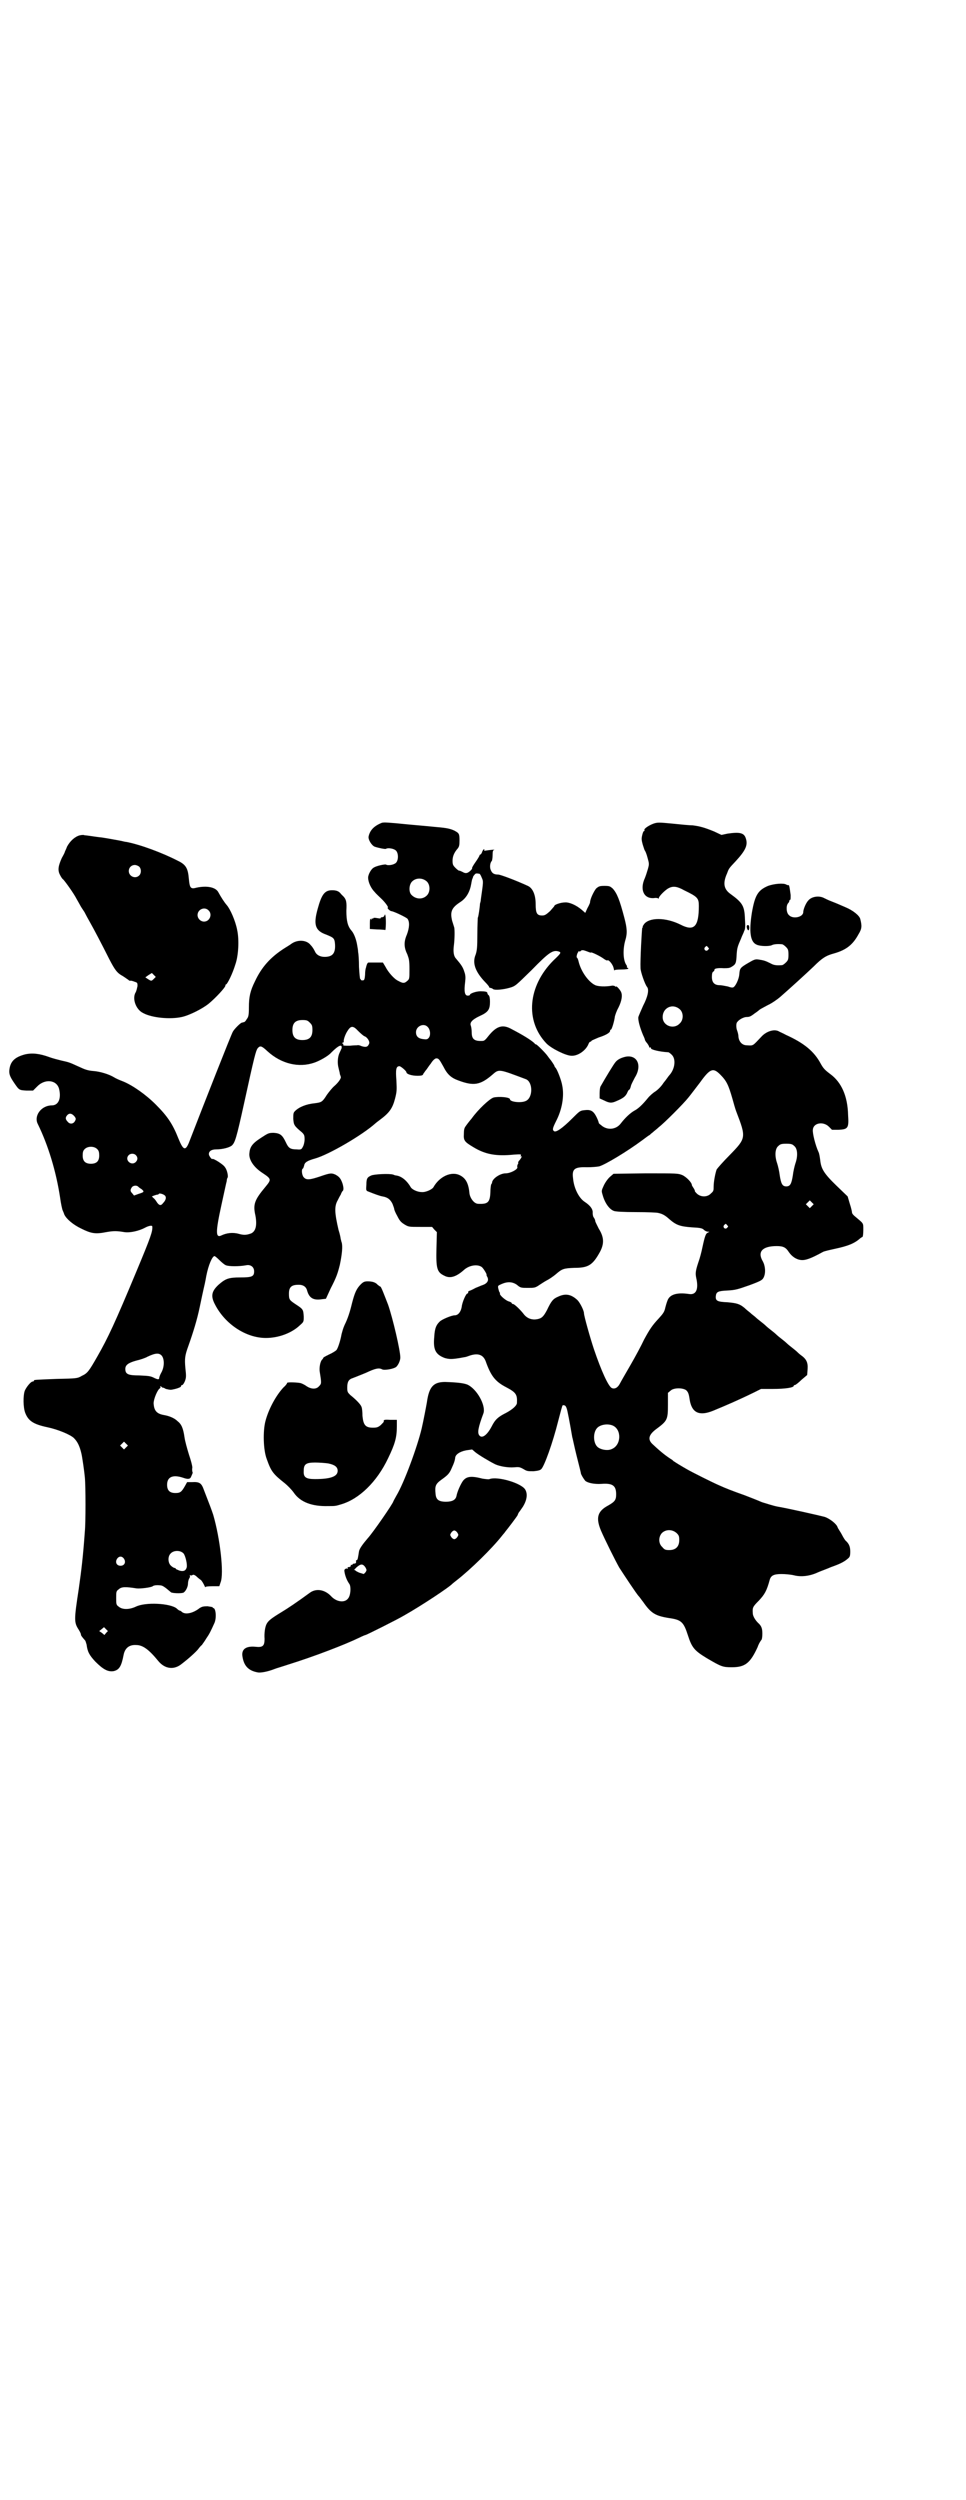 <?xml version="1.0" standalone="no"?>
<!DOCTYPE svg PUBLIC "-//W3C//DTD SVG 20010904//EN"
 "http://www.w3.org/TR/2001/REC-SVG-20010904/DTD/svg10.dtd">
<svg version="1.0" xmlns="http://www.w3.org/2000/svg"
 width="1110pt" height="2870pt" viewBox="0 0 1110 2870"
 preserveAspectRatio="xMidYMid meet">
<g transform="translate(0,2870) scale(0.5,-0.5)"
fill="#000000" stroke="none">
<path d="M878 3851 c-18 -7 -28 -17 -31 -32 -1 -7 7 -20 14 -23 9 -3 24 -6 26
-5 4 3 18 1 23 -4 6 -6 6 -22 0 -28 -5 -5 -19 -7 -23 -4 -3 1 -22 -3 -28 -7
-6 -3 -13 -16 -13 -23 0 -11 7 -25 15 -33 4 -5 12 -12 17 -17 8 -8 16 -19 13
-19 -1 0 0 -2 2 -4 2 -2 5 -4 6 -4 5 0 32 -13 37 -17 6 -7 5 -21 -1 -37 -7
-16 -7 -29 1 -45 4 -11 5 -14 5 -35 0 -22 0 -22 -6 -27 -6 -5 -9 -5 -20 1 -9
4 -23 20 -29 32 l-6 10 -15 0 c-8 0 -16 0 -18 0 -2 0 -4 -3 -6 -12 -1 -2 -2
-9 -2 -16 -1 -12 -2 -13 -6 -13 -3 0 -4 1 -4 2 1 0 0 1 -1 1 -1 0 -2 12 -3 28
0 15 -1 30 -2 34 0 3 -1 10 -2 15 -2 13 -7 27 -13 34 -9 10 -12 23 -12 46 1
19 0 25 -6 32 -1 1 -4 4 -6 6 -5 7 -11 9 -21 9 -17 0 -24 -10 -33 -43 -10 -36
-6 -50 20 -59 17 -7 19 -8 20 -23 1 -20 -6 -28 -24 -28 -11 0 -19 5 -22 12 -2
4 -5 10 -10 15 -9 12 -29 13 -43 4 -4 -3 -12 -8 -17 -11 -33 -21 -53 -44 -68
-76 -11 -22 -14 -36 -14 -60 0 -18 -1 -22 -5 -27 -2 -4 -5 -7 -7 -7 -1 0 -3
-1 -4 -1 -3 0 -18 -15 -21 -21 -4 -7 -65 -162 -101 -255 -8 -19 -13 -17 -24
10 -13 33 -25 51 -52 78 -23 23 -53 44 -75 53 -8 3 -17 7 -20 9 -13 8 -34 14
-49 15 -12 1 -18 3 -33 10 -22 10 -22 10 -40 14 -8 2 -20 5 -28 8 -22 8 -39
10 -56 6 -22 -6 -32 -15 -35 -32 -2 -12 0 -18 11 -34 11 -16 11 -16 28 -17
l15 0 9 9 c18 19 46 16 51 -6 5 -22 -2 -37 -17 -37 -24 0 -42 -24 -32 -43 24
-49 42 -109 51 -168 2 -15 5 -28 6 -30 1 -2 3 -7 4 -10 5 -10 20 -23 39 -32
22 -11 32 -13 57 -8 17 3 24 3 42 0 13 -2 34 3 47 10 9 5 17 6 17 3 1 -11 -3
-23 -36 -102 -50 -120 -66 -154 -90 -196 -20 -35 -23 -39 -36 -45 -10 -6 -12
-6 -58 -7 -52 -2 -52 -2 -52 -4 0 -1 -1 -2 -3 -2 -4 0 -14 -12 -18 -21 -4 -11
-4 -38 1 -51 7 -18 18 -26 51 -33 24 -5 53 -17 61 -25 8 -8 13 -18 17 -35 2
-8 7 -43 8 -55 2 -20 2 -105 0 -124 -4 -57 -8 -90 -14 -132 -11 -72 -11 -77 0
-94 3 -5 5 -9 5 -11 0 -2 2 -5 10 -14 1 -2 2 -6 3 -9 2 -16 6 -24 20 -39 18
-18 29 -24 42 -22 13 3 18 11 23 37 3 16 13 24 29 23 15 0 29 -10 51 -37 15
-18 36 -21 54 -6 17 13 32 27 37 33 3 4 7 9 9 10 1 2 6 8 10 15 7 10 10 16 19
36 5 12 3 34 -3 34 -1 0 -2 1 -1 2 0 0 -5 1 -12 2 -10 0 -13 -1 -18 -4 -15
-12 -33 -16 -41 -9 -2 2 -4 3 -5 3 -1 0 -4 2 -7 5 -15 12 -72 15 -94 4 -15 -7
-31 -7 -39 0 -6 4 -6 6 -6 20 0 14 0 16 6 20 6 6 16 6 41 2 8 -1 33 2 37 5 2
2 9 3 17 2 5 0 10 -3 25 -16 3 -2 21 -3 28 -1 5 2 11 13 11 21 0 3 1 9 3 12 2
3 2 6 1 7 0 1 0 1 2 0 1 -1 3 0 5 1 2 1 4 0 8 -3 3 -3 8 -7 11 -9 2 -2 5 -7 7
-11 2 -4 3 -7 3 -5 0 1 5 2 16 2 l16 0 3 9 c8 20 -1 100 -17 155 -4 12 -7 20
-21 56 -6 17 -10 20 -28 19 l-11 0 -5 -9 c-8 -14 -11 -16 -22 -16 -13 0 -19 6
-19 19 0 18 13 24 37 16 11 -4 16 -3 18 2 1 2 2 5 3 7 1 2 1 4 0 5 0 1 -1 5 0
9 0 5 -3 16 -8 31 -4 13 -9 31 -10 39 -3 21 -7 30 -16 37 -7 7 -19 12 -31 14
-17 3 -23 10 -24 27 0 10 9 31 14 34 1 1 2 2 2 3 -2 3 -1 3 2 1 2 -2 4 -3 4
-2 0 0 3 -1 6 -3 4 -1 9 -2 12 -2 13 2 23 6 23 8 0 2 1 3 3 3 1 0 4 4 6 9 3 8
3 12 1 30 -2 22 -1 29 7 51 11 31 20 60 26 89 4 19 8 38 9 42 1 4 4 17 6 29 5
26 14 46 19 46 1 0 6 -4 11 -9 5 -5 12 -11 15 -12 7 -3 31 -3 47 0 10 2 18 -4
18 -14 0 -12 -5 -14 -32 -14 -27 0 -34 -3 -50 -17 -16 -15 -18 -26 -8 -45 23
-45 71 -77 117 -77 29 0 59 11 78 29 9 8 9 8 9 20 -1 16 -1 17 -18 28 -15 10
-16 11 -16 25 0 16 7 21 26 20 8 -1 14 -5 16 -14 5 -17 15 -22 34 -19 l9 1 11
24 c13 25 16 34 21 54 5 24 7 43 4 52 -1 2 -1 5 -2 7 0 2 -2 12 -5 21 -9 39
-10 54 -2 68 2 4 5 10 7 13 1 3 3 7 4 8 3 2 3 8 0 18 -4 11 -7 15 -16 20 -9 4
-12 4 -35 -4 -24 -8 -32 -9 -38 -2 -4 4 -6 18 -2 20 1 0 2 4 3 7 1 7 7 11 25
16 32 9 109 54 139 81 1 1 5 4 9 7 23 17 30 27 36 50 4 16 4 19 3 41 -2 25 -1
33 7 33 3 0 16 -11 16 -14 0 -4 12 -8 25 -8 11 0 13 1 14 5 2 2 4 6 6 8 2 2 6
9 11 15 5 8 9 11 12 12 6 0 7 -1 17 -19 9 -18 18 -26 35 -32 35 -13 50 -10 77
13 16 14 14 14 78 -10 16 -7 16 -43 -1 -50 -11 -5 -36 -2 -36 4 0 5 -26 7 -38
4 -9 -3 -35 -27 -50 -48 -6 -7 -12 -15 -14 -18 -3 -4 -4 -8 -4 -18 -1 -15 2
-18 22 -30 28 -17 53 -21 93 -17 16 1 17 1 16 -2 -1 -3 -1 -3 1 -2 3 2 -1 -6
-6 -11 -1 -2 -2 -4 -1 -4 1 0 0 -1 -1 -3 -1 -2 -2 -5 -1 -7 1 -5 -16 -14 -27
-14 -12 0 -29 -11 -31 -20 0 -2 -1 -4 -2 -5 -1 -2 -2 -10 -2 -18 -1 -24 -6
-28 -28 -27 -9 0 -18 12 -20 23 -2 23 -8 35 -21 42 -20 11 -48 -2 -62 -27 -3
-5 -18 -12 -27 -11 -10 0 -22 6 -25 11 -8 14 -20 25 -33 27 -2 0 -5 1 -7 2 -9
3 -45 1 -51 -2 -9 -4 -11 -7 -11 -21 -1 -13 -1 -14 5 -16 15 -6 26 -10 32 -11
12 -2 18 -7 23 -17 2 -5 4 -11 4 -12 0 -2 3 -9 7 -16 5 -10 8 -14 16 -19 10
-6 10 -6 37 -6 l27 0 5 -6 6 -6 -1 -38 c-1 -45 1 -54 18 -62 13 -7 27 -3 45
13 12 11 31 14 41 7 4 -3 13 -18 11 -18 0 0 0 -2 2 -5 4 -8 0 -15 -12 -19 -1
0 -7 -3 -15 -6 -7 -4 -14 -7 -15 -7 -1 0 -2 -1 -2 -3 0 -2 -1 -3 -2 -3 -3 0
-12 -20 -13 -31 -2 -11 -8 -19 -16 -19 -7 0 -26 -8 -33 -13 -9 -8 -13 -16 -14
-36 -3 -30 3 -41 24 -49 11 -3 16 -3 35 0 6 1 10 2 11 2 1 0 5 1 10 3 20 7 32
3 38 -12 12 -34 22 -47 47 -60 23 -12 26 -17 25 -36 0 -6 -10 -15 -25 -23 -18
-9 -25 -15 -33 -31 -11 -21 -23 -29 -29 -20 -4 6 -2 18 10 50 6 18 -15 56 -37
66 -8 3 -20 5 -51 6 -27 0 -37 -11 -42 -47 -1 -6 -8 -43 -12 -60 -10 -42 -40
-124 -58 -154 -4 -7 -7 -13 -7 -13 0 -4 -47 -72 -59 -85 -12 -14 -19 -24 -20
-30 -2 -13 -3 -20 -5 -20 -1 0 -2 -1 -2 -1 1 -5 0 -7 -4 -7 -2 0 -4 -1 -4 -2
0 -1 -1 -2 -2 -1 -1 1 -2 0 -2 -2 0 -2 -2 -3 -4 -3 -3 0 -4 -1 -3 -2 1 -2 1
-2 0 -2 -1 1 -3 1 -5 0 -3 -2 -3 -3 -2 -9 2 -10 6 -19 11 -26 4 -6 3 -26 -3
-33 -8 -11 -27 -8 -39 5 -14 15 -34 19 -49 8 -30 -22 -51 -36 -66 -45 -23 -14
-29 -19 -33 -26 -4 -7 -6 -22 -5 -35 0 -16 -4 -20 -21 -18 -21 2 -32 -5 -30
-21 3 -22 13 -34 36 -38 7 -1 23 2 38 8 2 1 16 5 31 10 61 19 131 46 164 62 6
3 13 6 14 6 2 0 74 36 89 45 39 22 104 65 111 73 1 1 5 4 10 8 32 25 80 72
103 101 3 4 7 8 8 10 5 6 28 36 29 39 0 2 2 4 2 5 1 1 6 8 10 14 9 15 11 29 5
39 -9 15 -64 31 -82 24 -2 -1 -9 0 -16 1 -27 7 -37 5 -45 -5 -5 -7 -13 -24
-15 -35 -2 -9 -10 -13 -24 -13 -17 0 -23 5 -24 18 -2 18 0 23 14 33 14 10 18
14 23 26 6 13 7 17 8 23 0 8 10 15 25 18 l14 2 7 -6 c7 -6 32 -21 46 -28 11
-5 30 -8 43 -7 11 1 13 1 22 -4 8 -5 10 -5 23 -5 10 1 15 2 18 5 7 7 26 59 39
111 5 19 9 35 10 35 0 1 2 1 5 0 2 -1 4 -4 6 -13 4 -18 10 -53 11 -59 1 -3 5
-23 10 -43 5 -20 10 -39 10 -41 1 -4 6 -12 10 -17 6 -5 21 -8 37 -7 26 2 34
-4 34 -24 0 -13 -3 -17 -19 -26 -24 -13 -28 -28 -16 -57 9 -21 33 -69 42 -85
11 -17 40 -61 45 -66 2 -2 6 -8 10 -13 18 -26 28 -32 59 -37 29 -4 34 -9 44
-40 9 -28 15 -35 43 -52 34 -20 37 -21 58 -21 30 0 42 9 59 46 3 9 8 16 9 17
1 1 2 7 2 14 0 12 -2 18 -10 25 -7 7 -12 16 -12 22 -1 13 0 15 14 29 13 14 18
22 25 48 3 10 10 13 27 13 8 0 21 -1 29 -3 16 -4 36 -2 55 7 7 3 21 8 30 12
20 7 30 12 38 19 5 4 6 6 6 17 0 11 -3 18 -11 25 -1 1 -5 7 -8 13 -3 6 -7 11
-7 12 -1 1 -2 3 -3 5 -2 8 -18 20 -29 24 -15 4 -86 20 -110 24 -10 2 -25 7
-35 10 -9 4 -27 11 -40 16 -31 11 -41 15 -59 23 -16 7 -62 30 -74 37 -14 8
-27 16 -28 17 -1 0 -3 2 -5 4 -13 8 -26 18 -44 35 -13 11 -11 22 6 35 27 20
28 22 28 58 l0 26 6 5 c7 7 28 7 36 1 4 -4 6 -7 8 -22 5 -30 22 -38 54 -25 29
12 55 23 94 42 l16 8 28 0 c27 0 47 3 47 7 0 1 1 2 3 2 1 0 8 5 15 12 l13 11
1 14 c1 15 -3 23 -16 32 -4 3 -8 7 -9 8 -1 1 -6 5 -11 9 -4 3 -10 8 -12 10 -2
2 -8 7 -12 10 -4 3 -10 8 -12 10 -2 2 -8 7 -12 10 -4 3 -10 8 -12 10 -2 2 -8
7 -12 10 -4 3 -10 8 -12 10 -2 2 -8 6 -12 10 -4 3 -10 8 -13 11 -11 9 -17 11
-39 13 -23 1 -28 3 -27 14 1 10 5 12 27 13 19 1 24 3 50 12 27 10 30 12 33 18
5 10 4 26 -2 37 -13 22 -1 35 32 35 15 0 21 -3 28 -14 7 -10 17 -17 28 -18 10
-1 22 3 51 19 2 1 14 4 28 7 28 6 44 12 57 24 2 1 4 3 5 3 1 0 2 7 2 16 0 17
1 14 -19 31 -4 3 -7 7 -7 9 0 2 -2 11 -5 20 l-5 17 -26 25 c-29 28 -35 39 -37
58 -1 7 -2 15 -4 19 -7 15 -14 43 -13 51 1 16 24 20 37 7 l7 -7 15 0 c22 1 24
4 22 34 -1 43 -15 75 -41 94 -12 9 -16 13 -22 24 -15 28 -38 47 -80 66 -7 4
-15 7 -16 8 -11 6 -29 0 -40 -12 -21 -22 -18 -21 -34 -20 -10 0 -18 8 -19 20
0 5 -2 11 -3 14 -2 4 -3 16 0 19 4 6 15 12 22 12 6 0 9 1 18 8 6 4 11 8 12 9
1 1 9 5 18 10 9 4 22 13 29 19 24 21 58 52 77 70 19 19 28 25 47 30 28 8 43
20 56 44 8 13 8 19 4 35 -2 8 -17 20 -34 27 -9 4 -23 10 -31 13 -8 3 -16 7
-18 8 -11 6 -28 4 -36 -5 -6 -6 -12 -21 -12 -27 0 -12 -24 -17 -33 -7 -6 5 -7
21 -2 27 2 2 3 4 3 6 0 1 1 2 2 2 1 0 1 5 1 11 -2 15 -3 23 -5 23 0 -1 -3 0
-5 1 -6 4 -28 2 -42 -3 -23 -10 -30 -21 -37 -61 -7 -44 -4 -68 11 -74 8 -4 30
-4 35 -1 4 2 12 3 23 2 2 0 6 -3 9 -6 5 -5 6 -7 6 -18 0 -11 -1 -13 -6 -18 -3
-3 -7 -6 -9 -6 -13 -1 -19 0 -26 4 -12 6 -15 7 -28 9 -8 1 -10 0 -27 -10 -15
-9 -16 -11 -17 -24 -1 -12 -9 -28 -14 -30 -2 -1 -7 0 -12 2 -6 1 -14 3 -19 3
-12 0 -18 6 -18 19 0 7 1 11 3 12 2 1 3 3 3 5 0 2 7 4 21 3 9 0 13 0 18 3 10
6 11 8 12 30 1 13 2 17 10 35 2 6 6 13 7 17 3 5 3 12 2 27 -1 31 -5 38 -34 59
-15 11 -17 25 -7 47 4 11 4 11 20 28 23 25 28 37 23 52 -4 13 -14 15 -42 11
l-14 -3 -17 8 c-22 9 -33 12 -49 14 -7 0 -28 2 -47 4 -31 3 -34 3 -43 0 -11
-4 -23 -12 -21 -15 1 -1 0 -2 -1 -2 -1 0 -3 -4 -4 -9 -2 -8 -2 -11 1 -22 2 -6
4 -13 5 -14 1 -1 4 -8 6 -16 4 -14 4 -15 1 -26 -2 -7 -5 -16 -7 -21 -12 -26
-3 -48 21 -46 5 1 9 0 10 -1 0 -1 1 -1 1 1 0 4 15 19 23 23 10 5 19 4 35 -5
31 -15 34 -18 34 -36 0 -48 -11 -59 -42 -43 -34 17 -72 17 -84 1 -2 -3 -4 -6
-3 -6 1 0 1 -1 -1 -2 -1 -3 -5 -75 -4 -93 0 -8 10 -37 15 -43 5 -6 2 -22 -9
-43 -5 -11 -10 -23 -11 -26 -1 -7 3 -23 11 -42 2 -4 4 -9 4 -10 0 -1 2 -5 5
-8 3 -4 5 -8 5 -9 0 -1 1 -2 2 -1 1 1 2 0 2 -2 0 -3 20 -8 40 -9 1 0 5 -3 8
-6 10 -10 7 -33 -6 -47 -2 -2 -7 -10 -13 -17 -5 -8 -13 -16 -19 -20 -5 -3 -13
-10 -17 -15 -13 -16 -23 -25 -31 -29 -9 -5 -21 -16 -31 -29 -11 -15 -32 -17
-46 -4 -3 2 -5 4 -5 5 0 1 -2 7 -5 13 -7 14 -13 18 -28 16 -10 -1 -11 -2 -28
-19 -23 -23 -38 -33 -42 -29 -4 3 -3 7 5 23 14 27 19 58 14 82 -2 12 -11 35
-15 40 -2 2 -3 4 -3 5 0 1 -8 13 -10 15 -1 1 -3 4 -6 8 -5 7 -24 26 -26 26 -1
0 -3 1 -4 3 -9 8 -27 19 -52 32 -21 12 -35 7 -53 -15 -7 -9 -10 -12 -14 -12
-19 -1 -25 4 -25 20 0 6 -1 12 -2 15 -3 7 3 14 20 22 20 9 24 15 24 33 0 8 -1
13 -3 15 -2 1 -3 4 -3 5 0 3 -5 4 -16 4 -10 0 -24 -5 -24 -8 0 -1 -2 -2 -5 -2
-7 0 -9 9 -6 32 1 9 1 15 -2 23 -3 10 -7 16 -19 30 -5 5 -7 15 -5 30 2 15 2
35 1 41 -1 3 -3 10 -5 16 -5 21 -1 30 19 43 14 9 22 24 25 42 1 6 2 11 3 12 0
1 1 2 1 3 0 1 1 3 3 5 3 4 4 4 11 3 2 0 4 -4 6 -9 4 -9 4 -8 -2 -50 0 -3 -1
-7 -2 -10 0 -3 -1 -11 -2 -18 -1 -6 -2 -13 -3 -14 0 -1 -1 -18 -1 -38 0 -31
-1 -38 -4 -47 -8 -19 -1 -39 22 -63 5 -5 9 -10 9 -11 0 -1 1 -2 2 -2 4 -1 5
-1 7 -3 5 -3 24 -1 38 3 14 4 14 5 51 41 40 41 49 47 63 42 5 -2 4 -4 -13 -20
-59 -59 -66 -139 -16 -191 12 -12 45 -28 57 -28 15 -1 33 12 39 26 1 3 3 6 4
6 1 0 3 1 4 3 2 1 9 4 16 7 16 5 26 11 26 15 0 2 1 3 2 3 2 0 8 20 9 30 1 4 4
13 8 20 8 16 10 29 6 37 -3 6 -11 14 -11 12 0 -1 -1 -1 -2 0 -2 2 -5 2 -7 2
-16 -3 -32 -2 -39 1 -15 7 -32 30 -38 53 -1 5 -3 10 -4 10 -2 1 0 9 2 12 1 1
2 3 1 4 -1 0 0 0 1 -1 2 -1 3 -1 5 1 2 2 5 2 13 -1 5 -2 10 -4 10 -3 0 2 21
-8 29 -14 4 -3 8 -5 9 -4 3 2 12 -9 14 -17 1 -5 2 -8 2 -6 0 1 5 2 16 2 9 0
16 1 16 2 0 1 -1 2 -2 2 -2 0 -2 1 -1 1 0 1 0 4 -2 6 -7 11 -8 35 -2 56 5 16
4 28 -2 51 -11 42 -17 57 -27 68 -6 5 -7 6 -19 6 -11 0 -13 -1 -19 -6 -5 -6
-14 -24 -14 -32 0 -1 -3 -8 -6 -13 l-5 -11 -8 7 c-13 11 -29 18 -39 17 -9 0
-24 -5 -24 -8 0 -1 -5 -6 -10 -12 -9 -8 -12 -10 -18 -10 -12 0 -15 5 -15 26 0
22 -7 37 -18 42 -26 12 -63 26 -68 26 -10 0 -14 3 -17 10 -3 6 -2 17 2 21 1 1
2 7 2 13 0 10 1 12 4 13 4 1 -14 -1 -20 -2 -3 -1 -4 0 -3 1 1 1 0 2 -1 2 -1 0
-3 -3 -4 -6 -1 -3 -3 -6 -4 -6 -1 0 -2 -1 -2 -2 0 -1 -4 -8 -9 -15 -5 -7 -9
-14 -8 -14 1 -2 -6 -9 -11 -11 -3 -1 -6 -1 -11 2 -4 2 -7 3 -7 3 -1 -1 -5 2
-9 6 -6 6 -7 8 -7 17 0 10 4 19 12 28 3 4 4 7 4 18 0 16 -1 17 -12 23 -9 4
-16 6 -40 8 -10 1 -42 4 -65 6 -49 5 -56 5 -61 4z m103 -135 c8 -8 8 -24 0
-32 -10 -10 -26 -9 -36 2 -6 7 -5 23 2 30 9 9 24 9 34 0z m646 -151 c3 -3 3
-3 0 -6 -4 -5 -11 1 -7 6 4 4 4 4 7 0z m-64 -143 c8 -8 8 -24 -1 -32 -13 -14
-37 -6 -39 12 -2 24 23 36 40 20z m-851 -30 c5 -5 6 -7 6 -17 0 -16 -7 -23
-23 -23 -16 0 -23 7 -23 23 0 16 7 23 23 23 10 0 12 -1 17 -6z m271 -10 c6 -6
7 -18 3 -24 -3 -4 -5 -5 -12 -4 -12 1 -18 6 -18 16 0 14 18 22 27 12z m-146
-21 c7 -2 14 -13 11 -18 -3 -7 -7 -8 -17 -5 -4 2 -9 3 -10 2 0 0 -8 0 -17 -1
-13 0 -16 0 -15 2 0 2 0 3 -2 3 -1 0 -1 0 0 2 2 0 3 1 3 2 -1 4 3 16 8 24 8
13 13 14 25 1 6 -6 12 -11 14 -12z m-52 -28 c-1 -2 -3 -7 -5 -11 -4 -9 -5 -23
-2 -34 1 -5 3 -11 3 -14 1 -3 2 -5 2 -6 2 -3 -5 -13 -14 -21 -5 -4 -13 -14
-18 -21 -10 -16 -12 -17 -27 -19 -21 -2 -37 -9 -46 -18 -4 -4 -4 -6 -4 -18 1
-14 2 -16 20 -31 5 -5 6 -7 6 -16 0 -6 -2 -14 -4 -17 -3 -6 -4 -7 -14 -6 -15
0 -19 3 -25 16 -8 17 -13 21 -28 22 -12 0 -13 -1 -30 -12 -20 -13 -25 -21 -26
-36 -1 -14 10 -31 30 -44 21 -14 21 -15 7 -32 -25 -30 -29 -40 -23 -66 4 -22
1 -36 -10 -41 -11 -4 -17 -4 -28 -1 -14 4 -28 2 -39 -3 -15 -8 -15 6 -1 70 6
27 11 51 12 54 0 3 1 7 2 8 2 3 -1 18 -6 24 -3 6 -27 21 -29 19 -1 -2 -8 7 -8
11 0 7 6 11 17 11 14 0 30 4 36 9 7 7 10 15 28 97 24 110 27 120 31 126 6 7 9
6 23 -7 32 -29 72 -38 107 -26 12 4 32 15 39 23 17 17 26 21 24 10z m870 -60
c15 -15 19 -24 28 -55 3 -11 7 -25 9 -30 23 -60 23 -61 -15 -100 -15 -15 -28
-30 -30 -33 -3 -8 -7 -28 -7 -40 0 -8 0 -10 -6 -15 -8 -9 -23 -9 -32 -1 -3 3
-6 6 -5 7 0 0 -1 3 -3 6 -2 3 -4 6 -4 7 0 6 -13 19 -22 23 -10 4 -12 4 -84 4
l-74 -1 -7 -6 c-5 -4 -11 -12 -15 -20 -6 -13 -6 -13 -3 -23 5 -18 15 -32 25
-36 3 -2 24 -3 52 -3 26 0 49 -1 51 -2 9 -2 15 -5 25 -14 16 -14 25 -17 52
-19 20 -1 24 -2 28 -6 2 -2 6 -4 9 -4 4 0 4 0 0 -2 -5 -2 -7 -7 -13 -35 -2
-10 -6 -25 -9 -33 -7 -21 -7 -26 -5 -36 6 -26 0 -40 -17 -37 -27 4 -44 -1 -49
-15 -2 -5 -4 -12 -5 -16 -2 -10 -5 -14 -15 -25 -15 -16 -21 -25 -34 -49 -6
-13 -20 -39 -31 -58 -11 -19 -22 -38 -24 -42 -5 -10 -12 -14 -19 -11 -8 4 -24
39 -41 89 -9 27 -23 77 -23 83 0 6 -9 24 -15 30 -14 13 -27 16 -44 8 -12 -5
-16 -10 -26 -31 -8 -15 -12 -19 -23 -21 -12 -2 -22 2 -29 10 -9 12 -23 25 -26
25 -2 0 -3 1 -3 2 0 1 -3 3 -7 4 -7 2 -22 15 -20 18 0 0 0 2 -1 3 -1 1 -2 5
-3 9 -1 6 -1 6 8 10 14 6 25 5 35 -2 8 -7 10 -7 25 -7 15 0 17 0 27 7 6 4 14
9 18 11 4 2 13 8 19 13 15 13 18 14 43 15 32 0 42 6 59 37 10 19 9 34 -3 53
-4 8 -8 16 -8 17 0 2 -1 5 -3 8 -2 2 -3 7 -3 11 1 8 -5 17 -19 26 -13 9 -24
31 -26 53 -3 22 3 27 32 26 11 0 23 1 28 2 14 4 64 34 99 60 8 6 16 12 17 12
1 1 4 4 7 6 3 3 10 8 14 12 12 9 57 54 68 68 5 6 17 22 27 35 23 32 30 34 46
18z m-1484 -96 c4 -5 4 -7 0 -13 -4 -5 -11 -5 -15 0 -6 6 -6 10 -2 15 5 6 11
5 17 -2z m1654 -68 c8 -6 9 -23 3 -40 -2 -6 -5 -19 -6 -28 -3 -19 -6 -25 -15
-25 -9 0 -12 6 -15 25 -1 9 -4 22 -6 28 -6 17 -5 34 3 40 4 4 7 5 18 5 11 0
14 -1 18 -5z m-1601 -8 c3 -3 4 -7 4 -14 0 -13 -6 -19 -19 -19 -13 0 -19 6
-19 19 0 7 1 11 4 14 7 8 23 8 30 0z m88 -13 c5 -5 5 -11 0 -16 -10 -10 -27 5
-16 16 4 4 12 4 16 0z m5 -72 c1 -1 4 -4 8 -6 7 -6 7 -7 -6 -11 l-11 -4 -4 5
c-5 5 -5 8 -1 14 3 4 10 5 14 2z m62 -21 c4 -4 2 -11 -4 -17 -5 -7 -9 -6 -14
1 -2 3 -5 8 -8 10 l-4 4 5 2 c3 1 6 2 7 2 2 0 4 1 4 2 2 2 11 -1 14 -4z m1487
-24 l-5 -5 -4 4 -5 5 4 4 5 5 4 -4 5 -5 -4 -4z m-195 -44 c3 -3 3 -3 0 -6 -4
-5 -11 1 -7 6 4 4 4 4 7 0z m-1299 -300 c6 -8 6 -25 -1 -38 -3 -5 -5 -11 -5
-12 0 -5 -3 -5 -13 0 -8 4 -14 4 -33 5 -26 0 -32 3 -32 15 0 9 7 14 25 19 9 2
21 6 26 9 19 9 27 9 33 2z m1036 -160 c21 -9 20 -45 -2 -54 -10 -5 -28 -1 -34
6 -9 10 -9 32 0 42 7 8 24 11 36 6z m-1118 -50 l-5 -5 -4 4 -5 5 4 4 5 5 4 -4
5 -5 -4 -4z m1265 -197 c5 -5 6 -7 6 -16 0 -15 -8 -23 -23 -23 -9 0 -11 1 -16
7 -9 8 -9 23 -1 32 9 9 24 9 34 0z m-504 1 c3 -5 3 -5 0 -10 -2 -3 -5 -5 -7
-5 -2 0 -5 2 -7 5 -3 5 -3 5 0 10 2 3 5 5 7 5 2 0 5 -2 7 -5z m-629 -48 c4 -5
9 -25 7 -32 -2 -7 -7 -10 -17 -7 -4 2 -8 3 -8 4 0 1 -1 2 -3 2 -1 0 -5 2 -8 5
-7 6 -8 21 -1 28 7 8 23 8 30 0z m-137 -12 c5 -8 1 -16 -8 -16 -9 0 -13 8 -8
16 2 3 5 5 8 5 3 0 6 -2 8 -5z m555 -20 c3 -6 3 -6 0 -11 l-4 -4 -10 3 c-5 2
-10 5 -10 6 0 0 -1 1 -2 0 -2 -1 1 2 5 6 10 9 15 9 21 0z m-596 -150 l-4 -5
-6 5 -6 4 5 4 6 5 5 -5 4 -4 -4 -4z"/>
<path d="M183 3822 c-11 -3 -22 -13 -29 -26 -2 -6 -5 -11 -5 -12 0 -1 -3 -7
-7 -14 -8 -18 -10 -28 -4 -39 2 -4 5 -9 7 -10 5 -5 25 -33 31 -45 4 -7 8 -14
9 -16 1 -2 5 -8 9 -14 3 -6 9 -17 13 -24 8 -14 27 -50 44 -84 13 -25 18 -32
31 -39 5 -3 10 -7 12 -8 2 -2 4 -3 5 -3 1 1 5 0 10 -2 7 -2 7 -3 7 -10 -1 -4
-2 -10 -4 -14 -9 -14 0 -40 17 -48 20 -11 62 -15 89 -9 18 4 47 19 61 30 17
14 39 38 39 42 0 2 1 3 2 3 3 2 14 23 21 46 7 20 9 56 4 79 -4 21 -16 48 -24
57 -6 7 -13 18 -19 29 -6 12 -26 16 -50 11 -14 -4 -16 -1 -18 20 -2 25 -7 33
-26 42 -35 18 -86 37 -118 43 -3 0 -9 2 -15 3 -12 2 -15 3 -40 7 -10 1 -23 3
-30 4 -6 1 -12 1 -13 2 0 0 -5 0 -9 -1z m137 -72 c5 -5 5 -15 0 -20 -9 -9 -24
-2 -24 10 0 8 6 14 14 14 3 0 8 -2 10 -4z m159 -100 c10 -9 3 -26 -10 -26 -8
0 -15 7 -15 15 0 13 16 20 25 11z m-125 -157 c-6 -6 -6 -6 -14 -1 l-6 4 7 5 8
5 4 -4 5 -5 -4 -4z"/>
<path d="M884 3639 c-1 -3 -3 -5 -6 -5 -2 0 -4 -1 -3 -2 0 -1 -3 -1 -8 0 -5 1
-9 1 -9 0 0 -1 -1 -2 -2 -1 -1 1 -2 0 -2 -1 0 -2 -1 -2 -2 0 -1 2 -2 -1 -2
-10 l0 -13 16 -1 c9 0 17 -1 18 -1 1 -1 2 0 2 1 2 18 0 40 -2 33z"/>
<path d="M1716 3613 c0 -4 2 -9 4 -9 1 0 2 3 2 6 0 4 -1 6 -3 6 -2 0 -3 -1 -3
-3z"/>
<path d="M1439 3314 c-10 -2 -19 -6 -24 -12 -4 -4 -25 -39 -34 -55 -2 -2 -3
-10 -3 -17 l0 -12 11 -5 c12 -6 17 -6 28 -1 14 6 20 10 24 18 2 5 4 8 5 8 1 0
3 4 4 9 1 4 6 13 9 19 17 27 6 52 -20 48z"/>
<path d="M829 2791 c-10 -10 -14 -20 -20 -43 -5 -21 -10 -36 -17 -50 -4 -9 -5
-14 -7 -21 -3 -17 -9 -34 -12 -37 -2 -2 -10 -7 -17 -10 -8 -4 -14 -7 -13 -8 0
0 -1 -2 -3 -4 -4 -4 -7 -19 -5 -29 4 -25 4 -26 -2 -32 -6 -7 -17 -7 -28 0 -4
3 -10 6 -13 7 -5 2 -32 3 -32 1 0 -1 -3 -6 -8 -10 -18 -19 -35 -51 -42 -78 -6
-23 -5 -66 3 -87 10 -28 14 -34 42 -56 6 -5 15 -14 20 -21 15 -22 42 -32 79
-31 16 0 17 0 30 4 41 12 82 51 108 106 16 33 20 48 20 73 l0 15 -15 0 c-14 1
-16 0 -15 -4 0 -1 -3 -4 -7 -8 -6 -5 -9 -6 -18 -6 -17 0 -22 6 -24 27 0 9 -1
18 -2 20 -1 5 -11 16 -26 28 -6 6 -7 7 -7 17 0 13 3 19 13 22 5 2 18 7 30 12
21 10 30 12 37 8 5 -3 28 1 33 6 5 5 9 15 9 21 0 16 -17 89 -28 121 -9 23 -16
42 -18 42 -1 0 -3 2 -6 4 -5 6 -13 8 -23 8 -7 0 -10 -1 -16 -7z m-75 -411 c15
-3 22 -8 22 -17 0 -13 -16 -19 -52 -19 -21 0 -27 4 -26 19 0 15 5 19 26 19 9
0 23 -1 30 -2z"/>
</g>
</svg>
